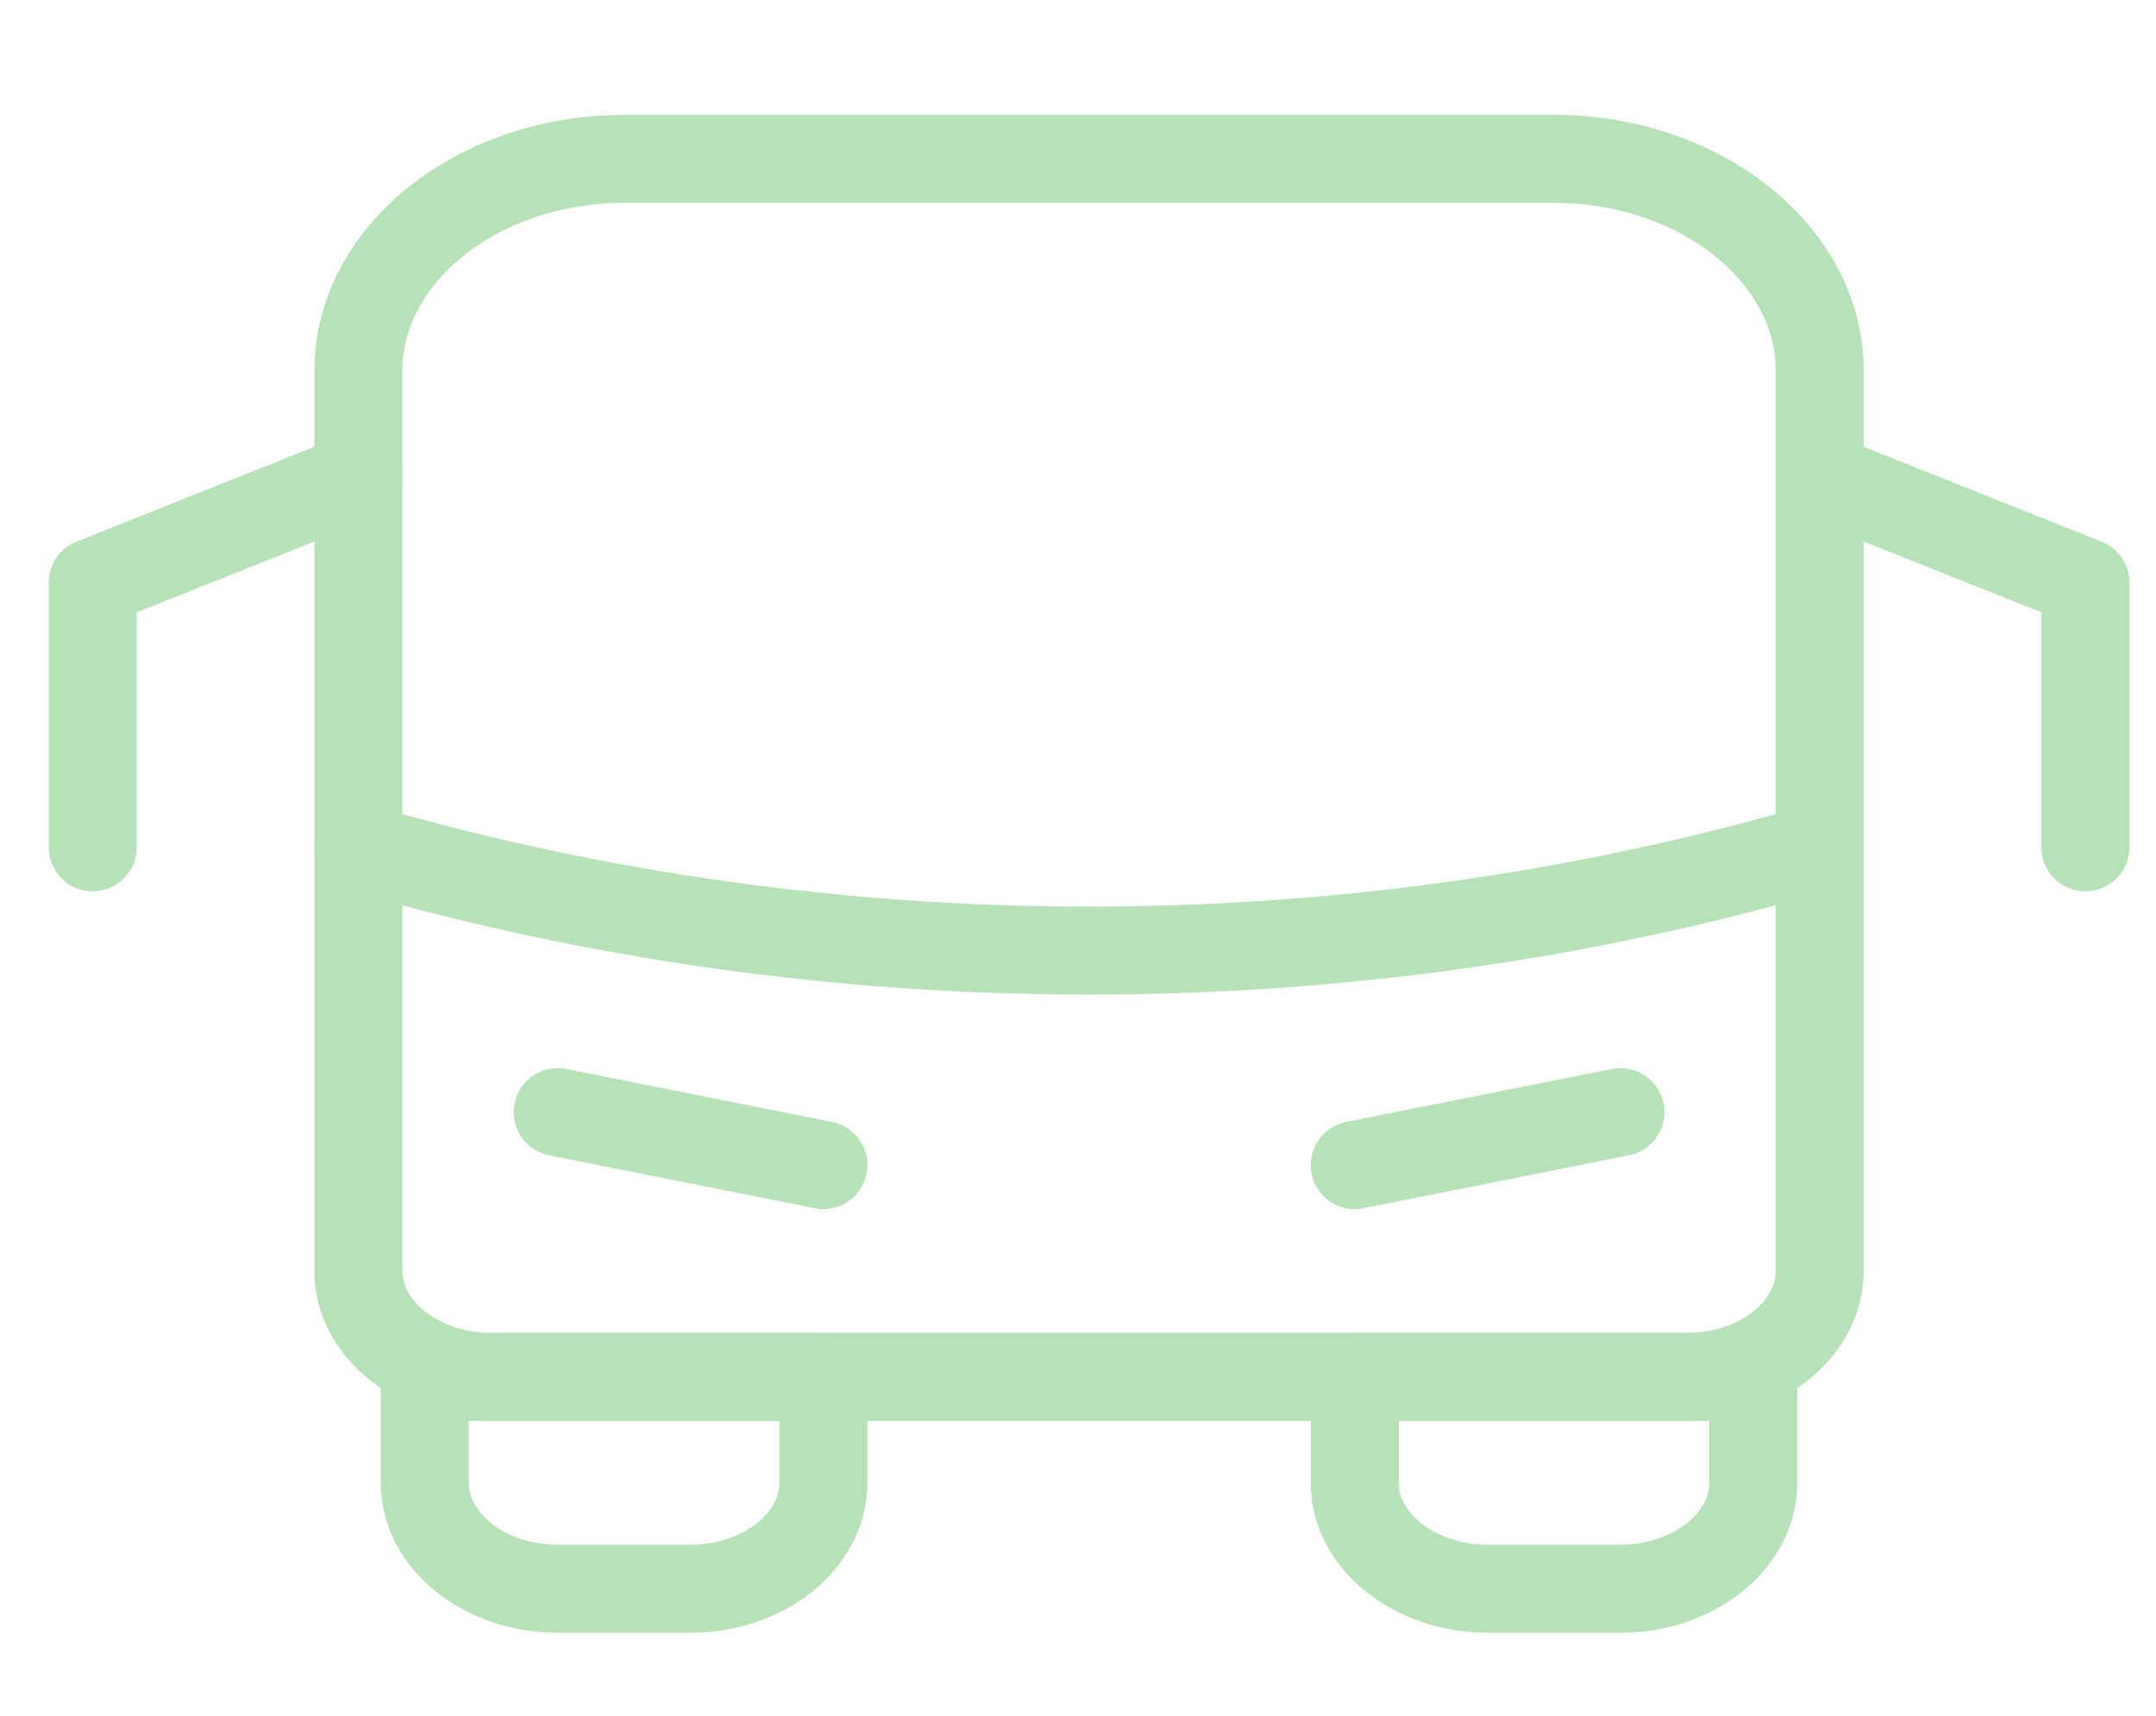 <svg width="49" height="39" viewBox="0 0 49 39" fill="none" xmlns="http://www.w3.org/2000/svg">
<g opacity="0.4" clip-path="url(#clip0_1_187)">
<path d="M18.713 31.296H9.655V33.704C9.655 35.028 11.014 36.111 12.674 36.111H15.694C17.354 36.111 18.713 35.028 18.713 33.704V31.296Z" stroke="#4AB449" stroke-width="2" stroke-miterlimit="10" stroke-linecap="round" stroke-linejoin="round"/>
<path d="M39.848 31.296H30.79V33.704C30.79 35.028 32.148 36.111 33.809 36.111H36.828C38.489 36.111 39.848 35.028 39.848 33.704V31.296Z" stroke="#4AB449" stroke-width="2" stroke-miterlimit="10" stroke-linecap="round" stroke-linejoin="round"/>
<path d="M38.338 31.296H11.165C9.504 31.296 8.145 30.213 8.145 28.889V8.426C8.145 5.778 10.863 3.611 14.184 3.611H35.319C38.64 3.611 41.357 5.778 41.357 8.426V28.889C41.357 30.213 39.999 31.296 38.338 31.296Z" stroke="#4AB449" stroke-width="2" stroke-miterlimit="10" stroke-linecap="round" stroke-linejoin="round"/>
<path d="M8.145 19.259C18.864 22.389 30.639 22.389 41.357 19.259" stroke="#4AB449" stroke-width="2" stroke-miterlimit="10" stroke-linecap="round" stroke-linejoin="round"/>
<path d="M12.674 25.278L18.713 26.482" stroke="#4AB449" stroke-width="2" stroke-miterlimit="10" stroke-linecap="round" stroke-linejoin="round"/>
<path d="M36.828 25.278L30.79 26.482" stroke="#4AB449" stroke-width="2" stroke-miterlimit="10" stroke-linecap="round" stroke-linejoin="round"/>
<path d="M41.357 10.833L47.396 13.241V19.259" stroke="#4AB449" stroke-width="2" stroke-miterlimit="10" stroke-linecap="round" stroke-linejoin="round"/>
<path d="M8.145 10.833L2.107 13.241V19.259" stroke="#4AB449" stroke-width="2" stroke-miterlimit="10" stroke-linecap="round" stroke-linejoin="round"/>
</g>
<defs>
<clipPath id="clip0_1_187">
<rect width="48.308" height="38.519" fill="white" transform="translate(0.597)"/>
</clipPath>
</defs>
</svg>
